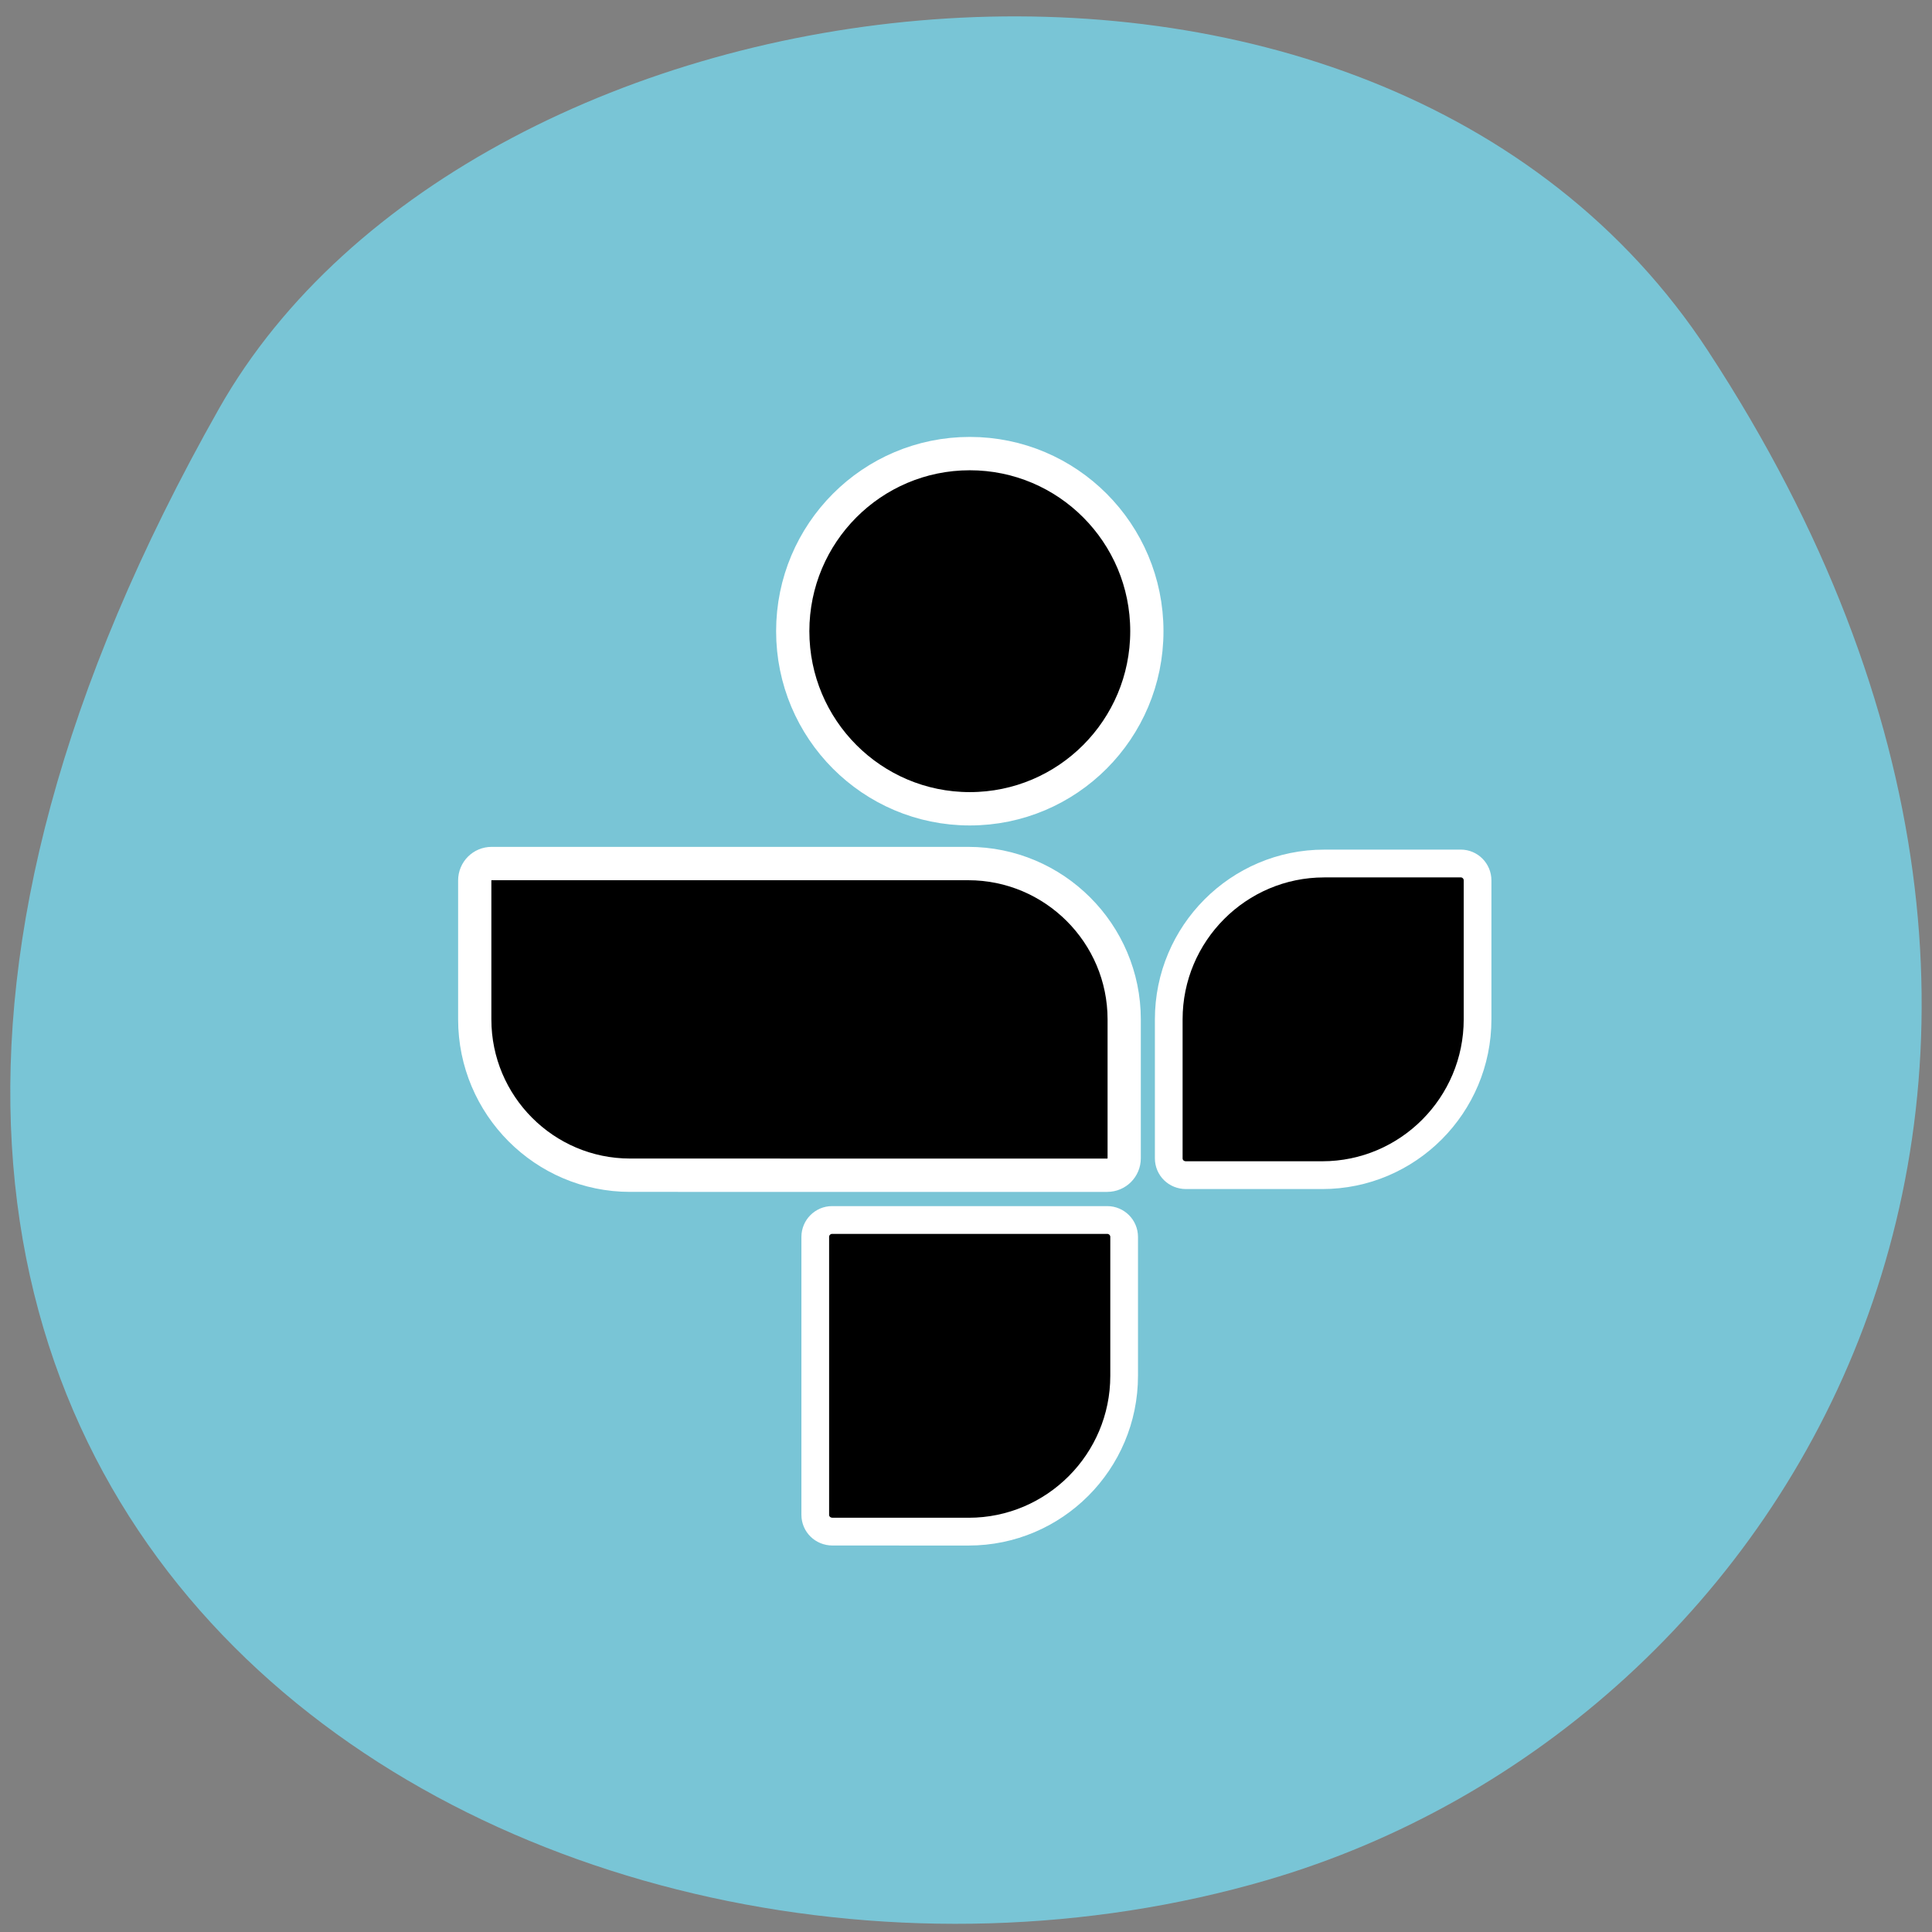 <svg xmlns="http://www.w3.org/2000/svg" viewBox="0 0 256 256"><rect x="0" y="0" width="256" height="256" fill="#808080" stroke="none"/><defs><clipPath><path d="m -24 13 c 0 1.105 -0.672 2 -1.5 2 -0.828 0 -1.5 -0.895 -1.5 -2 0 -1.105 0.672 -2 1.5 -2 0.828 0 1.5 0.895 1.5 2 z" transform="matrix(15.333 0 0 11.5 415 -125.5)"/></clipPath></defs><g fill="#79c5d6" color="#000"><path d="M 225.57,1004.7 C 287.88,909.48 237.6,822.73 167.06,802.15 72.17,774.466 -56.66,847.22 28.23,997.16 c 33.741,59.59 152.95,75.37 197.34,7.545 z" transform="matrix(1 0 0 -1 0.804 1051.28)"/></g><g transform="matrix(3.671 0 0 -3.682 -199.13 1730.41)" stroke="#fff"><path d="m 0,0 c 0,0.336 0.272,0.608 0.608,0.608 h 17.205 c 3.103,0 5.629,-2.516 5.629,-5.609 v -4.997 c 0,-0.338 -0.274,-0.61 -0.611,-0.61 -0.009,0 -0.023,0 -0.035,-0.002 L 5.607,-10.608 C 2.516,-10.608 0,-8.093 0,-4.999 V 0 z" stroke-width="1.2" transform="translate(71.38 438.28)"/><path d="m 0 0 h 4.93 c 0.335 0 0.607 -0.273 0.607 -0.608 v -5 c 0 -3.093 -2.514 -5.608 -5.607 -5.608 h -4.918 c -0.349 0 -0.622 0.267 -0.622 0.607 v 4.999 c 0 3.093 2.517 5.609 5.61 5.609" transform="translate(102.04 438.89)"/><path d="m 0,0 h -9.931 c -0.335,0 -0.608,-0.273 -0.608,-0.608 v -9.999 c 0,-0.341 0.275,-0.607 0.624,-0.607 L -5,-11.215 c 3.093,0 5.61,2.515 5.61,5.608 v 4.999 C 0.61,-0.273 0.337,0 0,0" transform="translate(94.21 426.06)"/><path d="m 0,0 c 0,-3.53 -2.862,-6.391 -6.391,-6.391 -3.53,0 -6.391,2.861 -6.391,6.391 0,3.53 2.861,6.391 6.391,6.391 C -2.862,6.391 0,3.53 0,0" stroke-width="1.2" transform="translate(95.64 447.25)"/></g></svg>